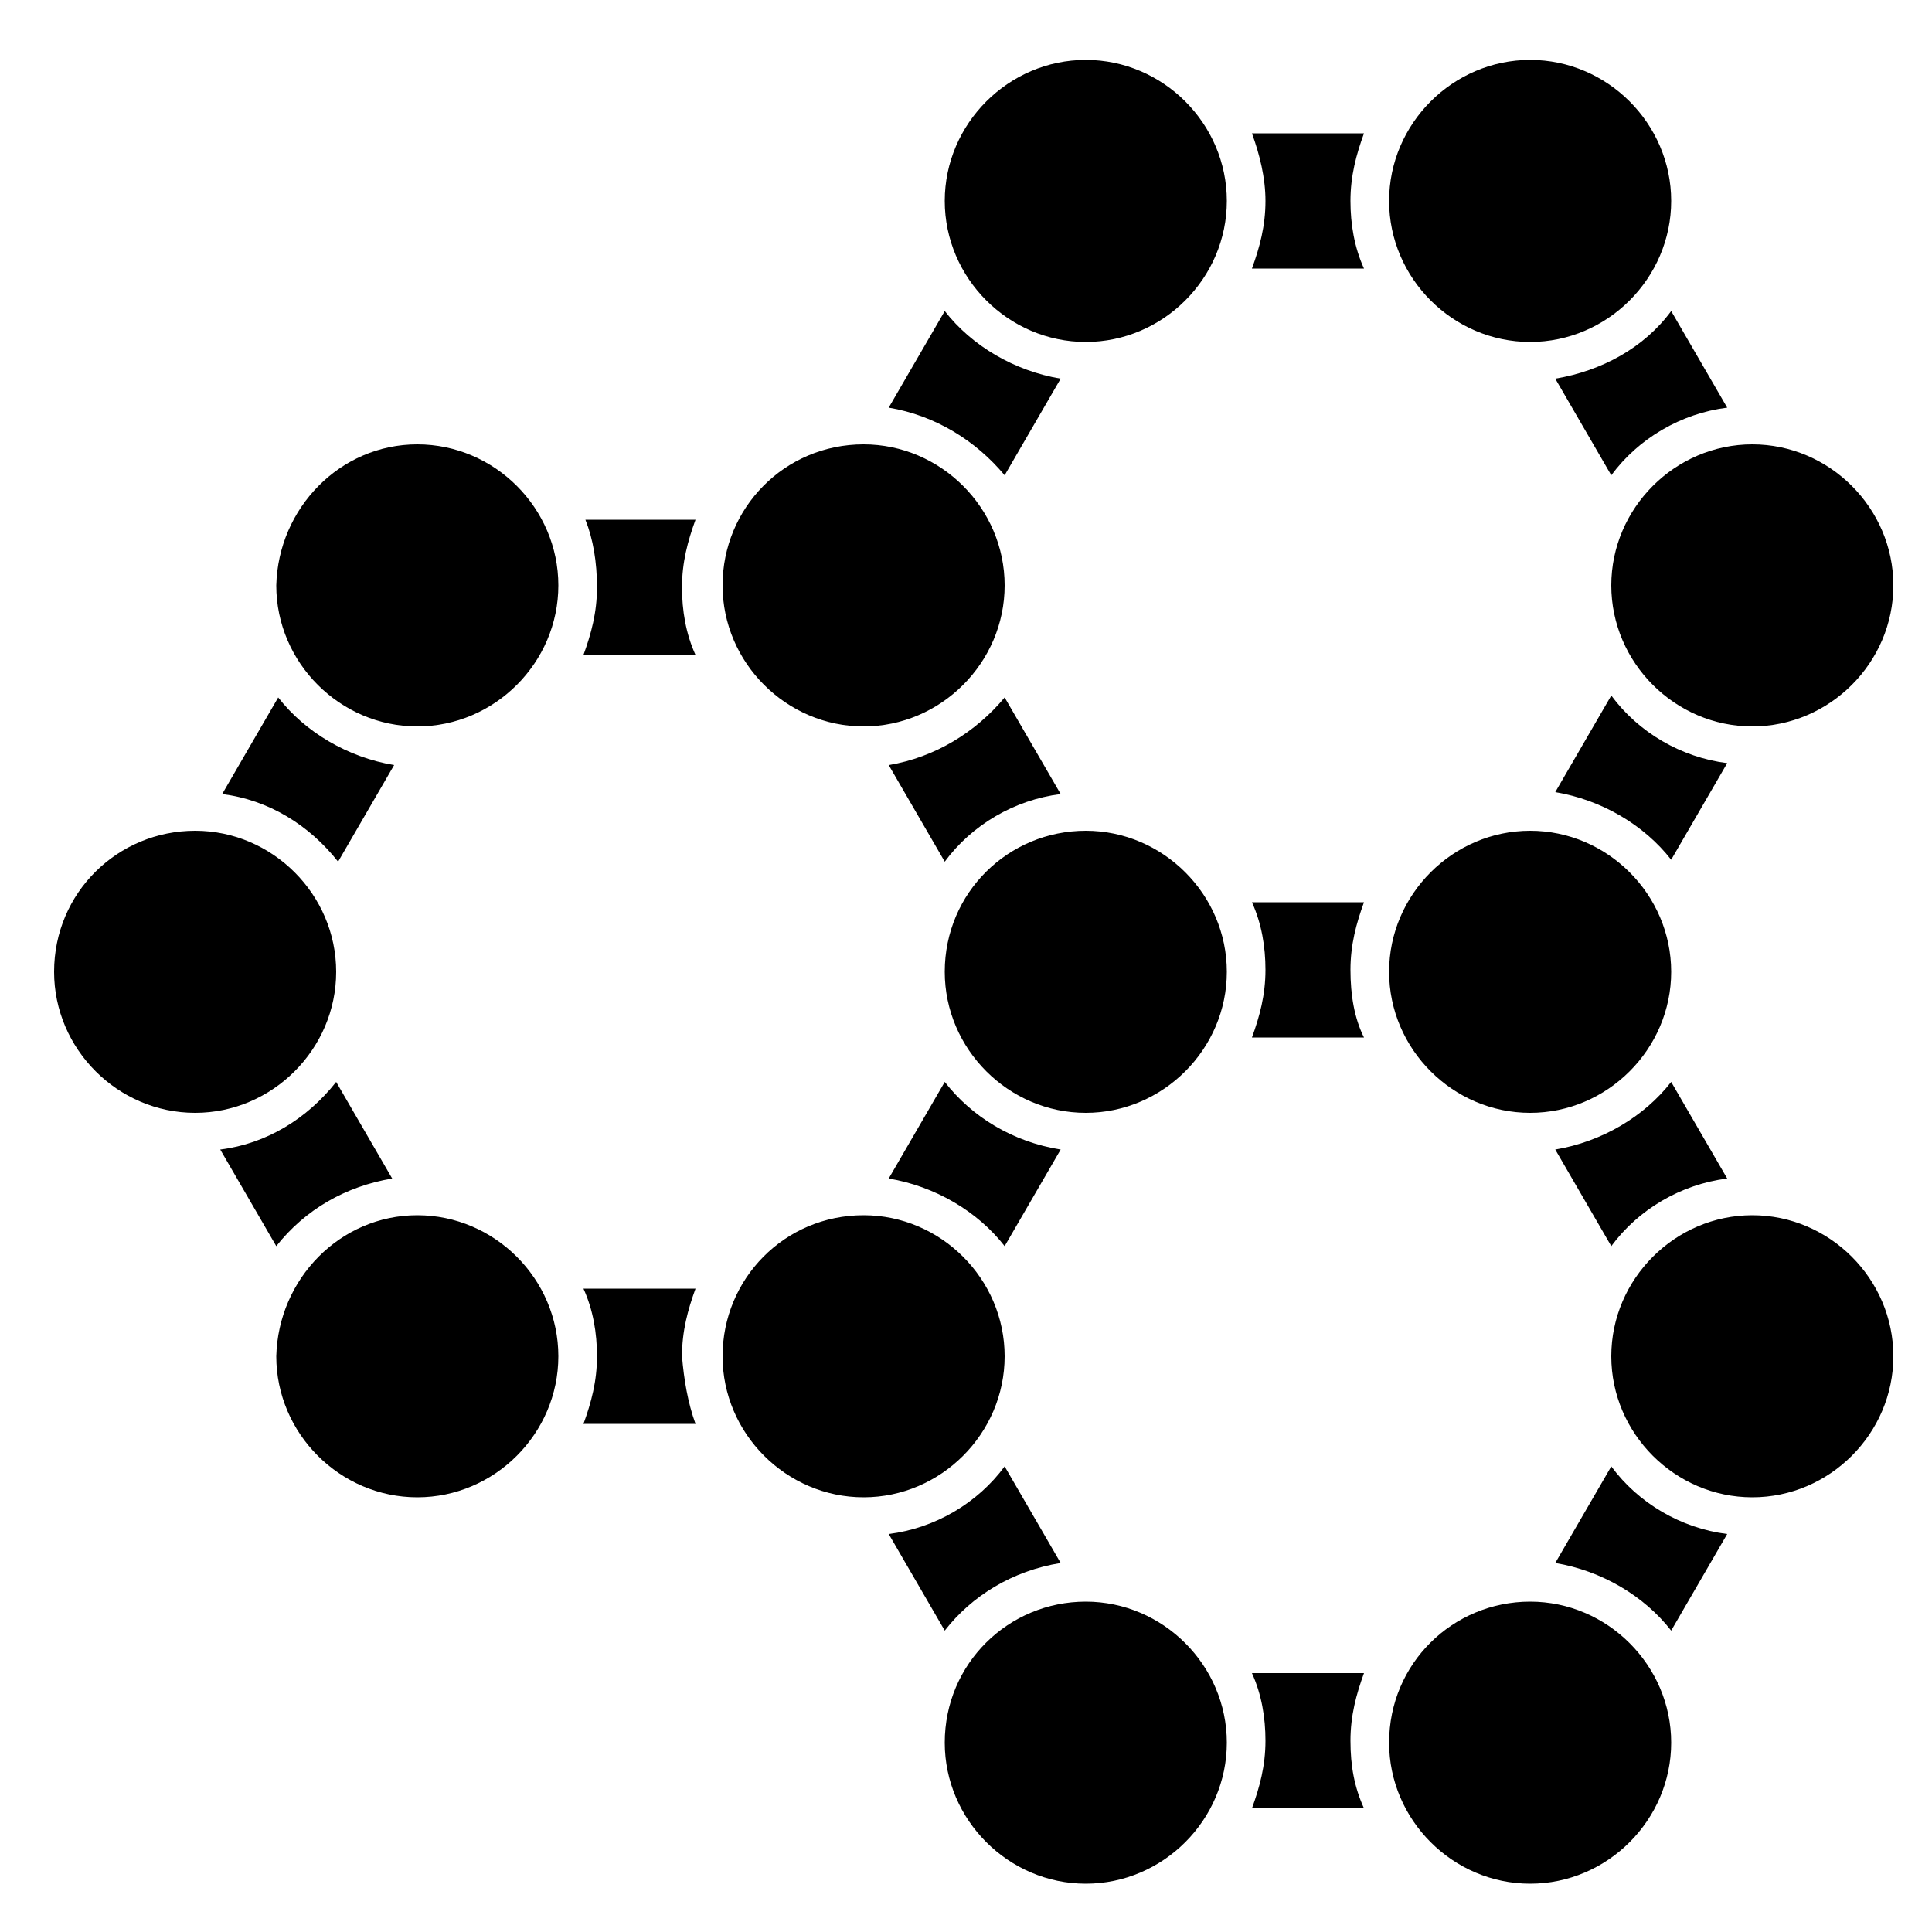 <?xml version="1.0" encoding="utf-8"?>
<!-- Generator: Adobe Illustrator 21.0.2, SVG Export Plug-In . SVG Version: 6.00 Build 0)  -->
<svg version="1.1" id="Layer_1" xmlns="http://www.w3.org/2000/svg" xmlns:xlink="http://www.w3.org/1999/xlink" x="0px" y="0px"
	 viewBox="0 0 100 100" style="enable-background:new 0 0 100 100;" xml:space="preserve">
<path class="st0" d="M30.3,26.9H36c-0.4,1.1-0.7,2.2-0.7,3.5c0,1.2,0.2,2.4,0.7,3.5h-5.8c0.4-1.1,0.7-2.2,0.7-3.5
	C30.9,29.1,30.7,27.9,30.3,26.9L30.3,26.9z M90.7,62.9c4,0,7.3,3.3,7.3,7.3c0,4-3.3,7.3-7.3,7.3c-4,0-7.3-3.3-7.3-7.3
	C83.4,66.2,86.7,62.9,90.7,62.9L90.7,62.9z M79.2,82.9c4,0,7.3,3.3,7.3,7.3c0,4-3.3,7.3-7.3,7.3c-4,0-7.3-3.3-7.3-7.3
	C71.9,86.1,75.2,82.9,79.2,82.9L79.2,82.9z M56.2,82.9c4,0,7.3,3.3,7.3,7.3c0,4-3.3,7.3-7.3,7.3c-4,0-7.3-3.3-7.3-7.3
	C48.9,86.1,52.2,82.9,56.2,82.9L56.2,82.9z M21.6,23c4,0,7.3,3.3,7.3,7.3c0,4-3.3,7.3-7.3,7.3c-4,0-7.3-3.3-7.3-7.3
	C14.4,26.3,17.6,23,21.6,23L21.6,23z M10.1,43c4,0,7.3,3.3,7.3,7.3c0,4-3.3,7.3-7.3,7.3c-4,0-7.3-3.3-7.3-7.3
	C2.8,46.2,6.1,43,10.1,43L10.1,43z M21.6,62.9c4,0,7.3,3.3,7.3,7.3c0,4-3.3,7.3-7.3,7.3c-4,0-7.3-3.3-7.3-7.3
	C14.4,66.2,17.6,62.9,21.6,62.9L21.6,62.9z M44.7,62.9c4,0,7.3,3.3,7.3,7.3c0,4-3.3,7.3-7.3,7.3c-4,0-7.3-3.3-7.3-7.3
	C37.4,66.2,40.6,62.9,44.7,62.9L44.7,62.9z M56.2,43c4,0,7.3,3.3,7.3,7.3c0,4-3.3,7.3-7.3,7.3c-4,0-7.3-3.3-7.3-7.3
	C48.9,46.2,52.2,43,56.2,43L56.2,43z M44.7,23c4,0,7.3,3.3,7.3,7.3c0,4-3.3,7.3-7.3,7.3c-4,0-7.3-3.3-7.3-7.3
	C37.4,26.3,40.6,23,44.7,23L44.7,23z M56.2,3.1c4,0,7.3,3.3,7.3,7.3c0,4-3.3,7.3-7.3,7.3c-4,0-7.3-3.3-7.3-7.3
	C48.9,6.4,52.2,3.1,56.2,3.1L56.2,3.1z M79.2,3.1c4,0,7.3,3.3,7.3,7.3c0,4-3.3,7.3-7.3,7.3c-4,0-7.3-3.3-7.3-7.3
	C71.9,6.4,75.2,3.1,79.2,3.1L79.2,3.1z M90.7,23c4,0,7.3,3.3,7.3,7.3c0,4-3.3,7.3-7.3,7.3c-4,0-7.3-3.3-7.3-7.3
	C83.4,26.3,86.7,23,90.7,23L90.7,23z M79.2,43c4,0,7.3,3.3,7.3,7.3s-3.3,7.3-7.3,7.3c-4,0-7.3-3.3-7.3-7.3S75.2,43,79.2,43L79.2,43z
	 M46,21.1l2.9-5c1.4,1.8,3.6,3.1,6,3.5l-2.9,5C50.5,22.8,48.4,21.5,46,21.1L46,21.1z M64.8,6.9h5.8c-0.4,1.1-0.7,2.2-0.7,3.5
	c0,1.2,0.2,2.4,0.7,3.5h-5.8c0.4-1.1,0.7-2.2,0.7-3.5C65.5,9.2,65.2,8,64.8,6.9L64.8,6.9z M86.5,16.1l2.9,5c-2.4,0.3-4.6,1.6-6,3.5
	l-2.9-5C82.9,19.2,85.1,18,86.5,16.1L86.5,16.1z M89.4,39.5l-2.9,5c-1.4-1.8-3.6-3.1-6-3.5l2.9-5C84.8,37.9,87,39.2,89.4,39.5
	L89.4,39.5z M86.5,56l2.9,5c-2.4,0.3-4.6,1.6-6,3.5l-2.9-5C82.9,59.1,85.1,57.8,86.5,56L86.5,56z M89.4,79.4l-2.9,5
	c-1.4-1.8-3.6-3.1-6-3.5l2.9-5C84.8,77.8,87,79.1,89.4,79.4L89.4,79.4z M70.6,93.6h-5.8c0.4-1.1,0.7-2.2,0.7-3.5
	c0-1.2-0.2-2.4-0.7-3.5h5.8c-0.4,1.1-0.7,2.2-0.7,3.5C69.9,91.4,70.1,92.5,70.6,93.6L70.6,93.6z M48.9,84.4l-2.9-5
	c2.4-0.3,4.6-1.6,6-3.5l2.9,5C52.4,81.3,50.3,82.6,48.9,84.4L48.9,84.4z M36,73.7h-5.8c0.4-1.1,0.7-2.2,0.7-3.5
	c0-1.2-0.2-2.4-0.7-3.5H36c-0.4,1.1-0.7,2.2-0.7,3.5C35.4,71.4,35.6,72.6,36,73.7L36,73.7z M14.3,64.5l-2.9-5c2.4-0.3,4.5-1.6,6-3.5
	l2.9,5C17.9,61.4,15.8,62.6,14.3,64.5L14.3,64.5z M11.5,41.1l2.9-5c1.4,1.8,3.6,3.1,6,3.5l-2.9,5C16,42.7,13.9,41.4,11.5,41.1
	L11.5,41.1z M70.6,53.7h-5.8c0.4-1.1,0.7-2.2,0.7-3.5c0-1.2-0.2-2.4-0.7-3.5h5.8c-0.4,1.1-0.7,2.2-0.7,3.5
	C69.9,51.5,70.1,52.7,70.6,53.7L70.6,53.7z M54.9,59.5l-2.9,5c-1.4-1.8-3.6-3.1-6-3.5l2.9-5C50.3,57.8,52.4,59.1,54.9,59.5
	L54.9,59.5z M52,36.1l2.9,5c-2.4,0.3-4.6,1.6-6,3.5l-2.9-5C48.4,39.2,50.5,37.9,52,36.1L52,36.1z"/>
</svg>
